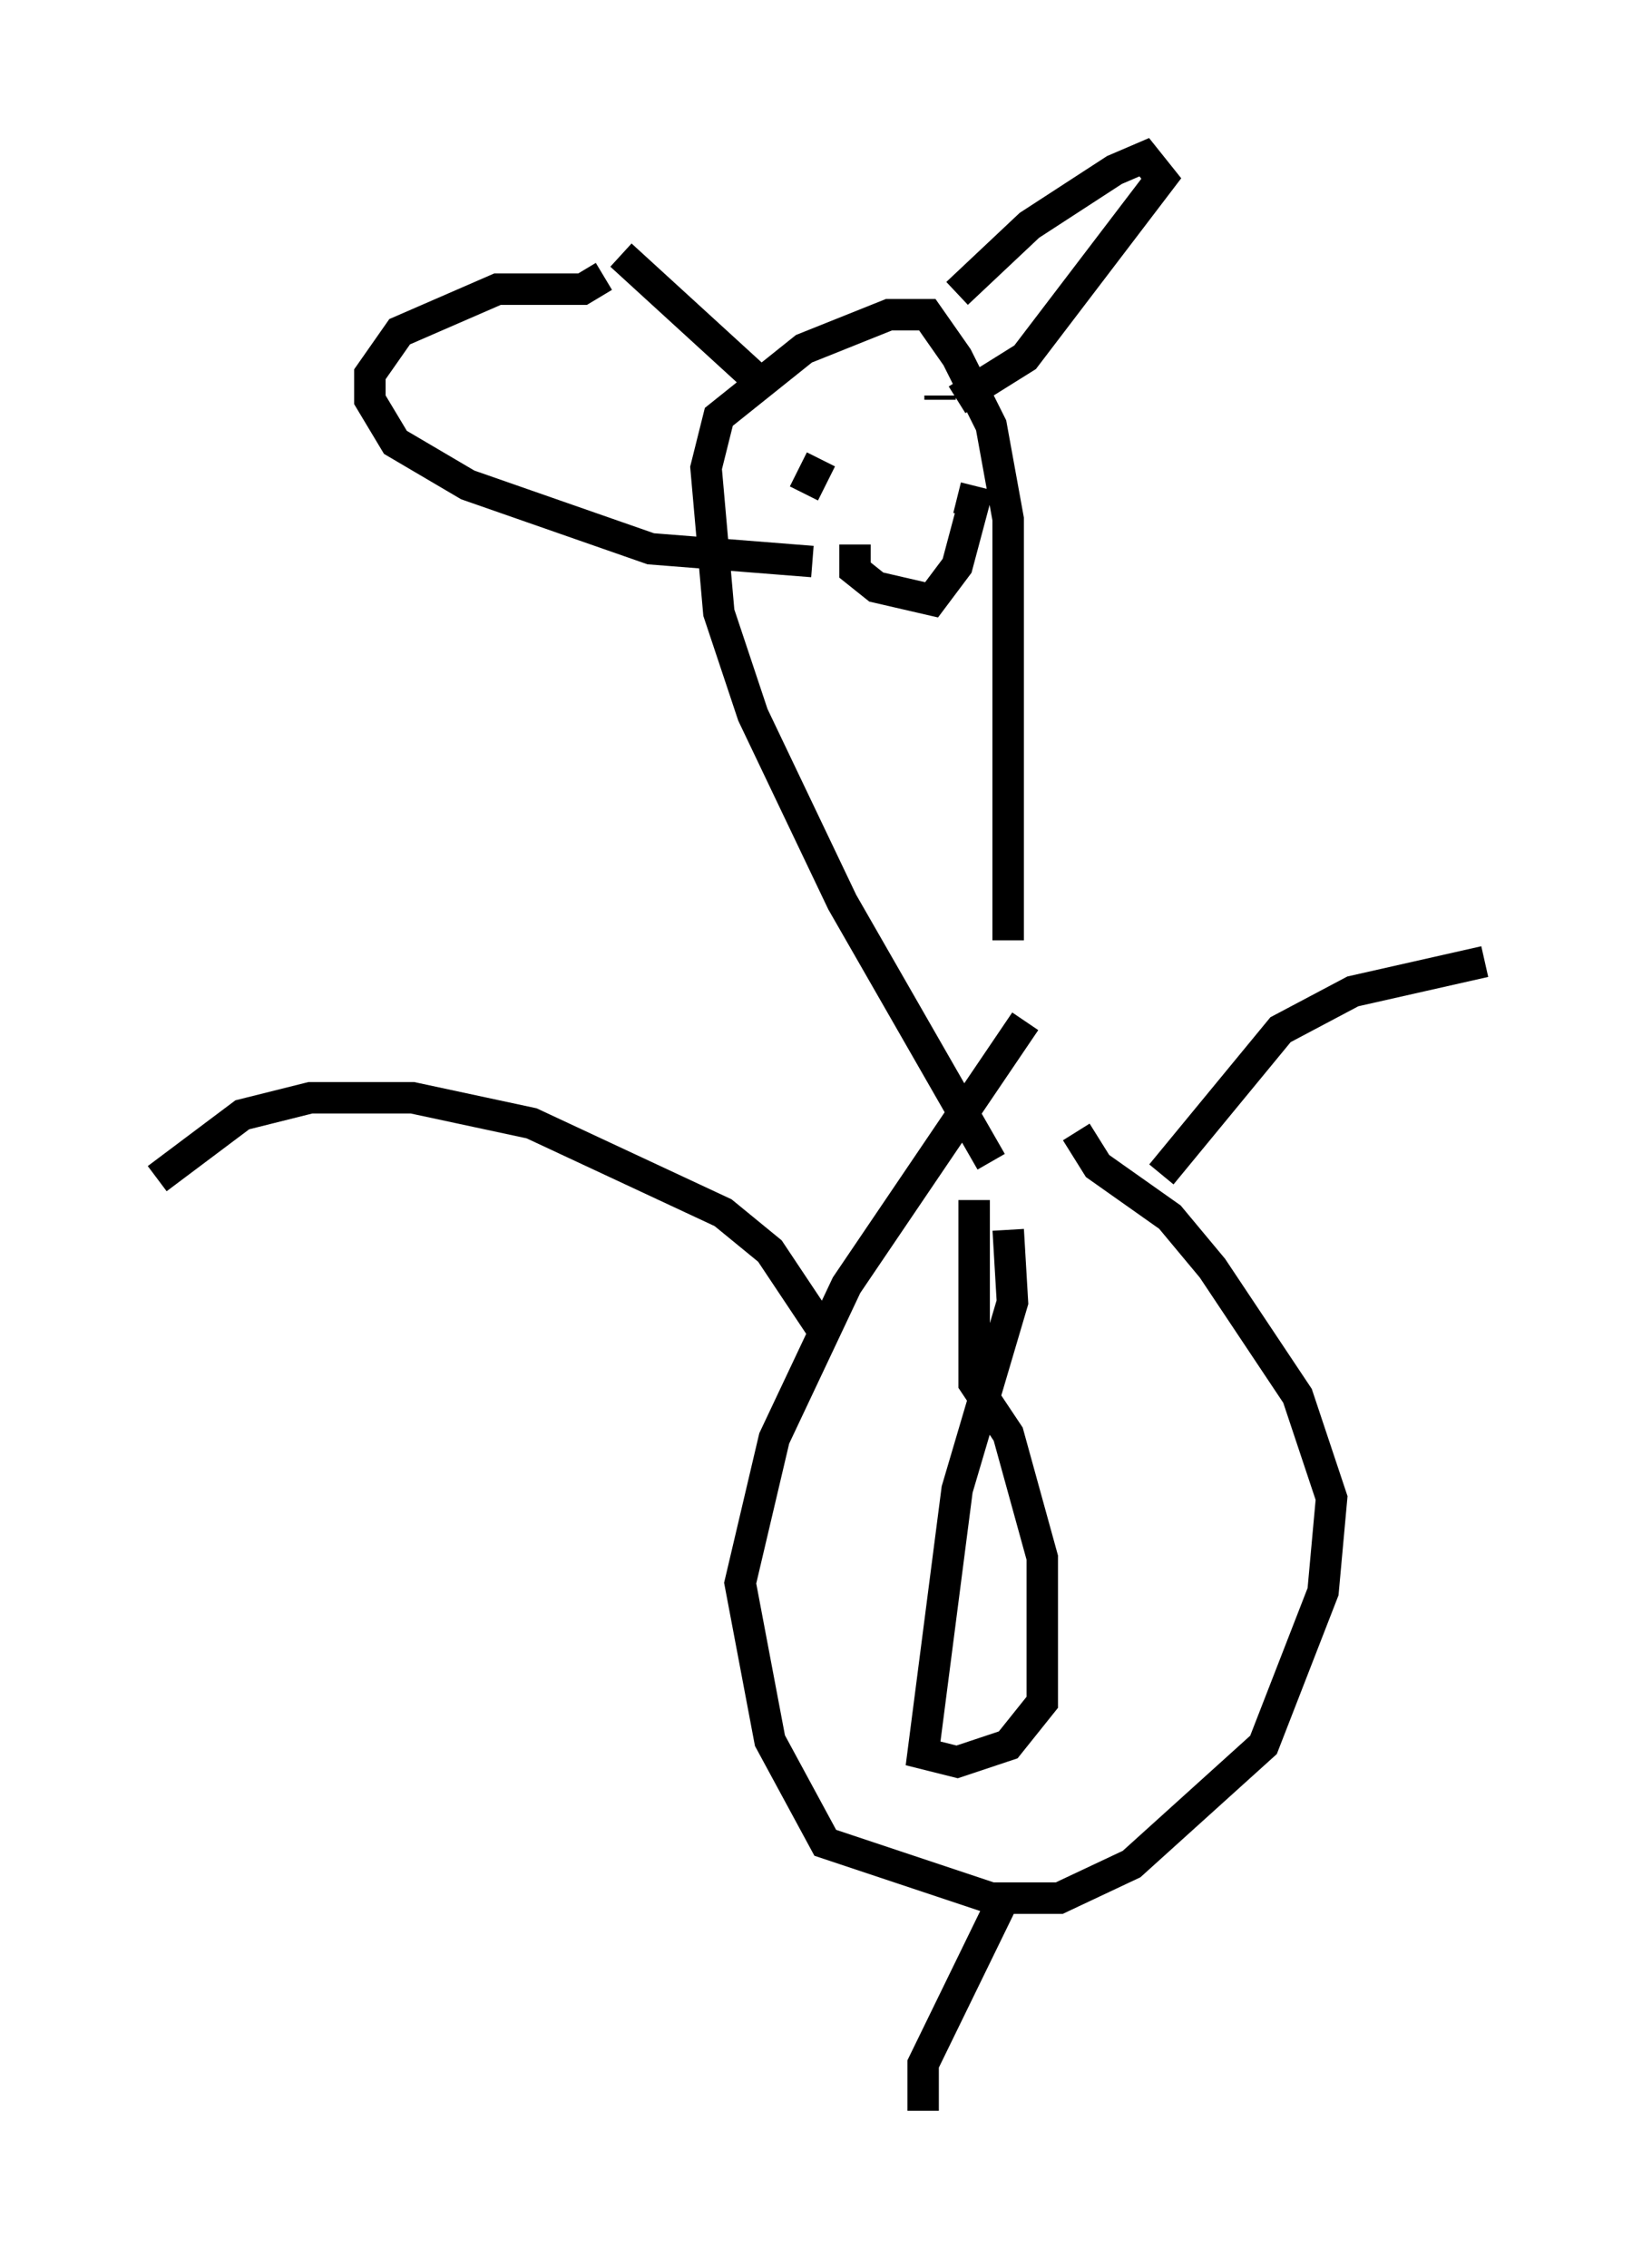 <?xml version="1.0" encoding="utf-8" ?>
<svg baseProfile="full" height="72.11" version="1.1" width="52.219" xmlns="http://www.w3.org/2000/svg" xmlns:ev="http://www.w3.org/2001/xml-events" xmlns:xlink="http://www.w3.org/1999/xlink"><defs /><rect fill="white" height="72.11" width="52.219" x="0" y="0" /><path d="M32.605, 30.845 m0.0, 1.624 l-5.683, 8.39 -2.3, 4.871 l-1.083, 4.601 0.947, 5.007 l1.759, 3.248 5.277, 1.759 l2.165, 0.0 2.3, -1.083 l4.195, -3.789 1.894, -4.871 l0.271, -2.977 -1.083, -3.248 l-2.706, -4.059 -1.353, -1.624 l-2.3, -1.624 -0.677, -1.083 m-2.165, 3.112 l0.135, 2.3 -1.759, 5.954 l-1.083, 8.39 1.083, 0.271 l1.624, -0.541 1.083, -1.353 l0.0, -4.601 -1.083, -3.924 l-1.083, -1.624 0.0, -5.819 m0.541, -1.218 l-4.736, -8.254 -2.842, -5.954 l-1.083, -3.248 -0.406, -4.601 l0.406, -1.624 2.706, -2.165 l2.706, -1.083 1.218, 0.0 l0.947, 1.353 1.083, 2.165 l0.541, 2.977 0.0, 13.396 m-1.624, -20.568 l2.3, -2.165 2.706, -1.759 l0.947, -0.406 0.541, 0.677 l-4.33, 5.683 -2.165, 1.353 m-11.231, -3.924 l-0.677, 0.406 -2.706, 0.0 l-3.112, 1.353 -0.947, 1.353 l0.0, 0.812 0.812, 1.353 l2.3, 1.353 5.819, 2.03 l5.142, 0.406 m-6.089, -9.743 l4.736, 4.33 m1.083, 3.248 l0.541, -1.083 m3.789, -2.03 l0.0, 0.135 m-2.706, 4.601 l0.0, 0.812 0.677, 0.541 l1.759, 0.406 0.812, -1.083 l0.541, -2.03 -0.541, -0.135 m-4.33, 26.387 l-1.624, -2.436 -1.488, -1.218 l-6.089, -2.842 -3.789, -0.812 l-3.248, 0.0 -2.165, 0.541 l-2.706, 2.03 m31.935, -0.135 l3.789, -4.601 2.3, -1.218 l4.195, -0.947 m-15.155, 29.499 l-2.706, 5.548 0.0, 1.488 " fill="none" stroke="black" stroke-width="1" /></svg>